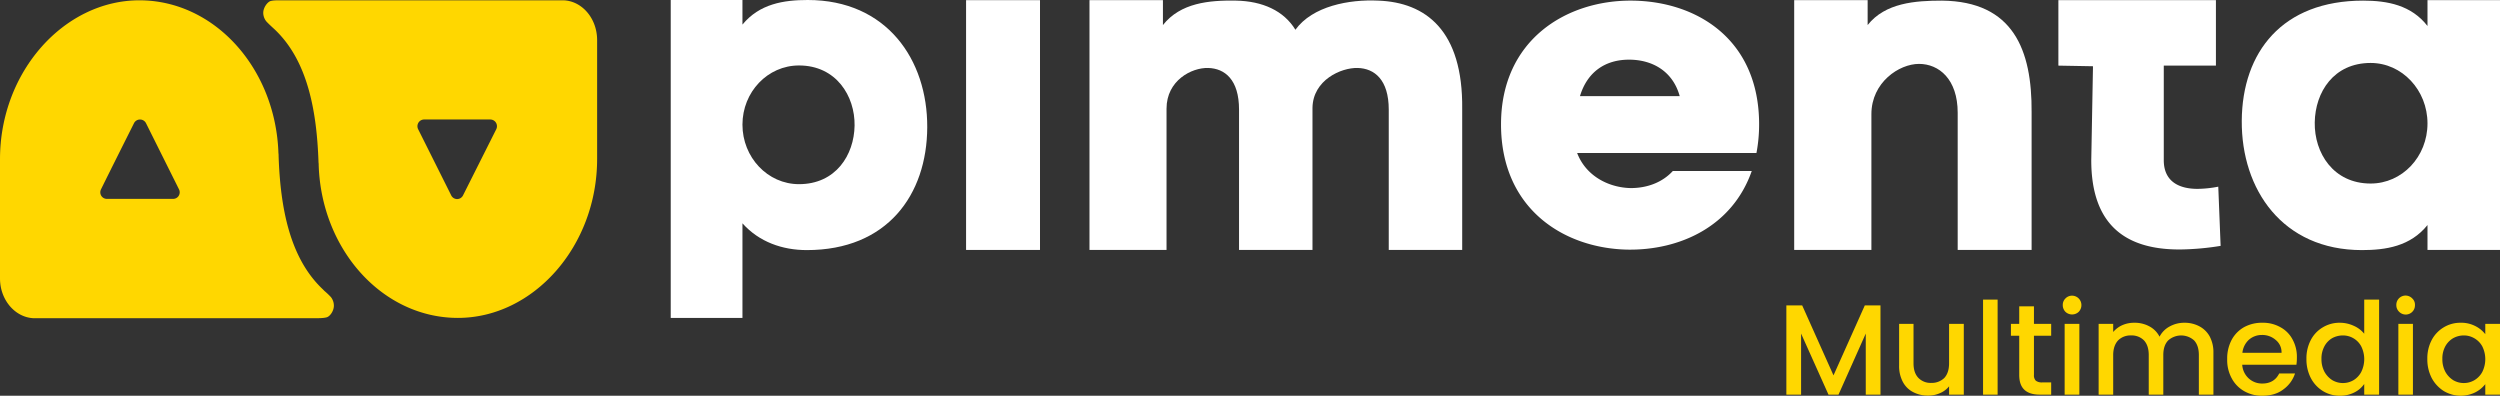 <svg xmlns="http://www.w3.org/2000/svg" viewBox="0 0 1596.4 252.7"><rect x="0" y="0" width="1596.4" height="252.7" fill="#333333" stroke="none"/><defs><style>.cls-1{fill:#fff;}.cls-2{fill:gold;}</style></defs><g id="Capa_2" data-name="Capa 2"><g id="Diseños"><g id="Multimedia"><path class="cls-1" d="M616.9.1V159.6h47.2V.1Z"/><path class="cls-1" d="M742.6.1V16C753.8,1.8,772.1.1,789.2.4s30.6,6.5,38,18.6C838.1,3.9,861.5-.5,880.1.4c30.1,1.1,54.2,18.8,53.6,69.3v89.9H886.8V70c0-19.2-9.2-26.3-19.8-26.6s-28.6,7.7-28.9,25.4v90.8H791.2V70c0-19.2-9.1-26.3-19.7-26.6s-26.6,8-26.6,26v90.2H695.7V.1Z"/><path class="cls-1" d="M1121.6,97.7H1007.1c5.6,14.7,20.1,22.1,34.2,22.4,10.4,0,20.1-3.5,26.9-10.9h50.4c-12.4,35.4-46,50.8-79.6,50.2-40.4-.9-80.5-26-80.5-80S1000.3.1,1041.9.4s81.4,24.7,81.4,79A98,98,0,0,1,1121.6,97.7Zm-49-36.3c-4.4-15.9-17.4-23.3-32.4-23.3s-26.6,7.7-31.3,23.3Z"/><path class="cls-1" d="M1192.6.1V16C1203.8,1.8,1223,.4,1240.1.4c45.5.5,57.5,31.5,57.2,71.3v87.9h-47.2V72c0-21.5-12-31.2-24.7-31.2S1195,52.6,1195,72.9v86.7h-49.3V.1Z"/><path class="cls-1" d="M1415,.1V41.9h-33.3v60.4c0,14,10.3,18.3,21.5,18.3a72.2,72.2,0,0,0,13.3-1.4L1418,157a172.1,172.1,0,0,1-25.4,2.3c-35.7.3-57.2-16-57.2-57l1.1-60-22.1-.4V.1"/><path class="cls-1" d="M1550.1,16.6V.1h46.3V159.6h-46.3V143.7c-10.9,13.6-26.6,16-41.9,16-50.7,0-77-38.7-76.7-82.6S1457.4.4,1509,.4C1524.6.4,1539.8,3.3,1550.1,16.6Zm0,62.2c0-21.2-16.2-38.6-36.3-38.6-23.6,0-35.4,18.6-35.7,38s11.8,39,35.7,39C1533.9,117.2,1550.1,100.1,1550.1,78.8Z"/><path class="cls-1" d="M474.1,142.6V203H428.3V0h45.8V15.7C485,2.4,500.5,0,515.8,0c50.4,0,76.5,38.1,76.3,81.3s-25.6,78.4-76.9,78.4C499.6,159.7,484.7,154.5,474.1,142.6Zm0-63c0,20.9,16.1,38,36.1,38,23.5,0,35.2-18.6,35.5-37.4S534,41.8,510.2,41.8C490.2,41.8,474.1,58.7,474.1,79.6Z"/><path class="cls-2" d="M211.2,189.7h0Z"/><path class="cls-2" d="M211.3,189.7a50,50,0,0,0-4.1-3.9l-1.2-1.2c-21-19.9-27-51.9-28.1-85.1h0a9.1,9.1,0,0,0-.1-1.7h0C176,43.5,136.9.2,89,.2S0,45.6,0,101.7v76.1c0,13.7,9.6,24.9,21.5,25.4H200.7c2.7,0,6,0,8-.6s4.5-4,4.5-7.4A8.9,8.9,0,0,0,211.3,189.7ZM110.5,127H68.3a4.2,4.2,0,0,1-3.8-6.1c5.2-10.6,15.8-31.7,21.1-42.3h0a4.3,4.3,0,0,1,7.6,0l21.1,42.3A4.2,4.2,0,0,1,110.5,127Z"/><path class="cls-2" d="M170.1,13.7Z"/><path class="cls-2" d="M359.8.2H180.6c-2.7,0-6-.1-7.9.5s-4.6,4.1-4.6,7.5a8.8,8.8,0,0,0,2,5.5c1,1.1,2.8,2.8,4,3.9l1.2,1.1c21.1,19.9,27,51.9,28.1,85.1h0a9.7,9.7,0,0,1,.1,1.7h0c1.8,54.2,40.9,97.5,88.9,97.5s88.9-45.5,88.9-101.5V25.6C381.3,11.8,371.7.6,359.8.2ZM316.9,82.5l-21.2,42.2h0a4.2,4.2,0,0,1-7.6,0L267,82.5a4.3,4.3,0,0,1,3.8-6.2H313A4.3,4.3,0,0,1,316.9,82.5Z"/><path class="cls-2" d="M1200.8,195v57h-9.4V213L1174,252h-6.4l-17.5-39v39h-9.4V195h10.1l20,44.7,20-44.7Z"/><path class="cls-2" d="M1254,206.8V252h-9.4v-5.3a14.6,14.6,0,0,1-5.7,4.3,17.9,17.9,0,0,1-7.6,1.6,20,20,0,0,1-9.6-2.2,15.3,15.3,0,0,1-6.6-6.5,21.4,21.4,0,0,1-2.4-10.5V206.8h9.2V232c0,4,1,7.1,3.1,9.3a10.8,10.8,0,0,0,8.2,3.2,11.4,11.4,0,0,0,8.4-3.2q3-3.3,3-9.3V206.8Z"/><path class="cls-2" d="M1275.6,191.3V252h-9.3V191.3Z"/><path class="cls-2" d="M1298.8,214.4v25a4.8,4.8,0,0,0,1.2,3.7,6.3,6.3,0,0,0,4.1,1.1h5.7V252h-7.3c-4.3,0-7.5-1-9.7-3s-3.4-5.1-3.4-9.6v-25h-5.3v-7.6h5.3V195.6h9.4v11.2h11v7.6Z"/><path class="cls-2" d="M1318.9,199.1a6.1,6.1,0,0,1-1.7-4.3,5.7,5.7,0,0,1,1.7-4.2,5.8,5.8,0,0,1,4.3-1.8,6,6,0,0,1,5.9,6,6.1,6.1,0,0,1-1.7,4.3,6.1,6.1,0,0,1-4.2,1.7A6.1,6.1,0,0,1,1318.9,199.1Zm8.9,7.7V252h-9.4V206.8Z"/><path class="cls-2" d="M1404.3,208.3a16.1,16.1,0,0,1,6.7,6.5,21.4,21.4,0,0,1,2.4,10.5V252h-9.3V226.7q0-6-3-9.3a12.4,12.4,0,0,0-16.6,0c-2.1,2.2-3.1,5.3-3.1,9.3V252h-9.3V226.7q0-6-3-9.3a11,11,0,0,0-8.3-3.2,11.1,11.1,0,0,0-8.3,3.2c-2,2.2-3.1,5.3-3.1,9.3V252h-9.3V206.8h9.3V212a16.3,16.3,0,0,1,5.9-4.4,18.6,18.6,0,0,1,7.5-1.5,19.6,19.6,0,0,1,9.7,2.3,15.3,15.3,0,0,1,6.5,6.6,15.4,15.4,0,0,1,6.4-6.5,19.1,19.1,0,0,1,9.4-2.4A19.9,19.9,0,0,1,1404.3,208.3Z"/><path class="cls-2" d="M1466.4,232.9h-34.6a12.8,12.8,0,0,0,4.1,8.7,12.5,12.5,0,0,0,8.8,3.3c5,0,8.6-2.2,10.7-6.4h10.1a20.2,20.2,0,0,1-7.5,10.2c-3.5,2.7-8,4-13.3,4a22.5,22.5,0,0,1-11.6-2.9,20.4,20.4,0,0,1-8-8.2,24.2,24.2,0,0,1-2.9-12.2,25.4,25.4,0,0,1,2.8-12.3,20.4,20.4,0,0,1,8-8.2,23.6,23.6,0,0,1,11.7-2.8,22.4,22.4,0,0,1,11.4,2.8,18.9,18.9,0,0,1,7.8,7.8,22.9,22.9,0,0,1,2.8,11.6A32.3,32.3,0,0,1,1466.4,232.9Zm-9.5-7.6a10,10,0,0,0-3.7-8.2,13,13,0,0,0-8.9-3.2,12.4,12.4,0,0,0-8.3,3.1,13.2,13.2,0,0,0-4.1,8.3Z"/><path class="cls-2" d="M1475.6,217.1a20.1,20.1,0,0,1,7.7-8.1,20.5,20.5,0,0,1,10.9-2.9,21,21,0,0,1,8.7,1.9,17.9,17.9,0,0,1,6.8,5.1V191.3h9.5V252h-9.5v-6.8a16.8,16.8,0,0,1-6.3,5.4,19.9,19.9,0,0,1-9.3,2.1,20.2,20.2,0,0,1-10.8-3,21.3,21.3,0,0,1-7.7-8.3,25.8,25.8,0,0,1-2.8-12.2A25.1,25.1,0,0,1,1475.6,217.1Zm32.2,4.1a13.2,13.2,0,0,0-11.7-7,14.3,14.3,0,0,0-6.8,1.7,13.2,13.2,0,0,0-5,5.2,16.2,16.2,0,0,0-1.9,8.1,16.8,16.8,0,0,0,1.9,8.2,14.7,14.7,0,0,0,5.1,5.4,13.4,13.4,0,0,0,13.4,0,13.5,13.5,0,0,0,5-5.3,18.4,18.4,0,0,0,0-16.3Z"/><path class="cls-2" d="M1532,199.1a5.8,5.8,0,0,1-1.8-4.3,5.9,5.9,0,0,1,10.2-4.2,5.4,5.4,0,0,1,1.7,4.2,5.9,5.9,0,0,1-10.1,4.3Zm8.8,7.7V252h-9.3V206.8Z"/><path class="cls-2" d="M1552.8,217.1a20.7,20.7,0,0,1,7.7-8.1,20.4,20.4,0,0,1,10.8-2.9,19.4,19.4,0,0,1,9.3,2.1,18.5,18.5,0,0,1,6.4,5.2v-6.6h9.4V252H1587v-6.7a19.2,19.2,0,0,1-6.5,5.3,21.1,21.1,0,0,1-20-.9,22,22,0,0,1-7.7-8.3,25.8,25.8,0,0,1-2.8-12.2A25.1,25.1,0,0,1,1552.8,217.1Zm32.3,4.1a13.4,13.4,0,0,0-5.1-5.2,13.2,13.2,0,0,0-6.7-1.8,13.9,13.9,0,0,0-6.7,1.7,13.4,13.4,0,0,0-5.1,5.2,16.2,16.2,0,0,0-1.9,8.1,16.8,16.8,0,0,0,1.9,8.2,14.7,14.7,0,0,0,5.1,5.4,13.4,13.4,0,0,0,13.4,0,13.7,13.7,0,0,0,5.1-5.3,18.4,18.4,0,0,0,0-16.3Z"/></g></g></g></svg>